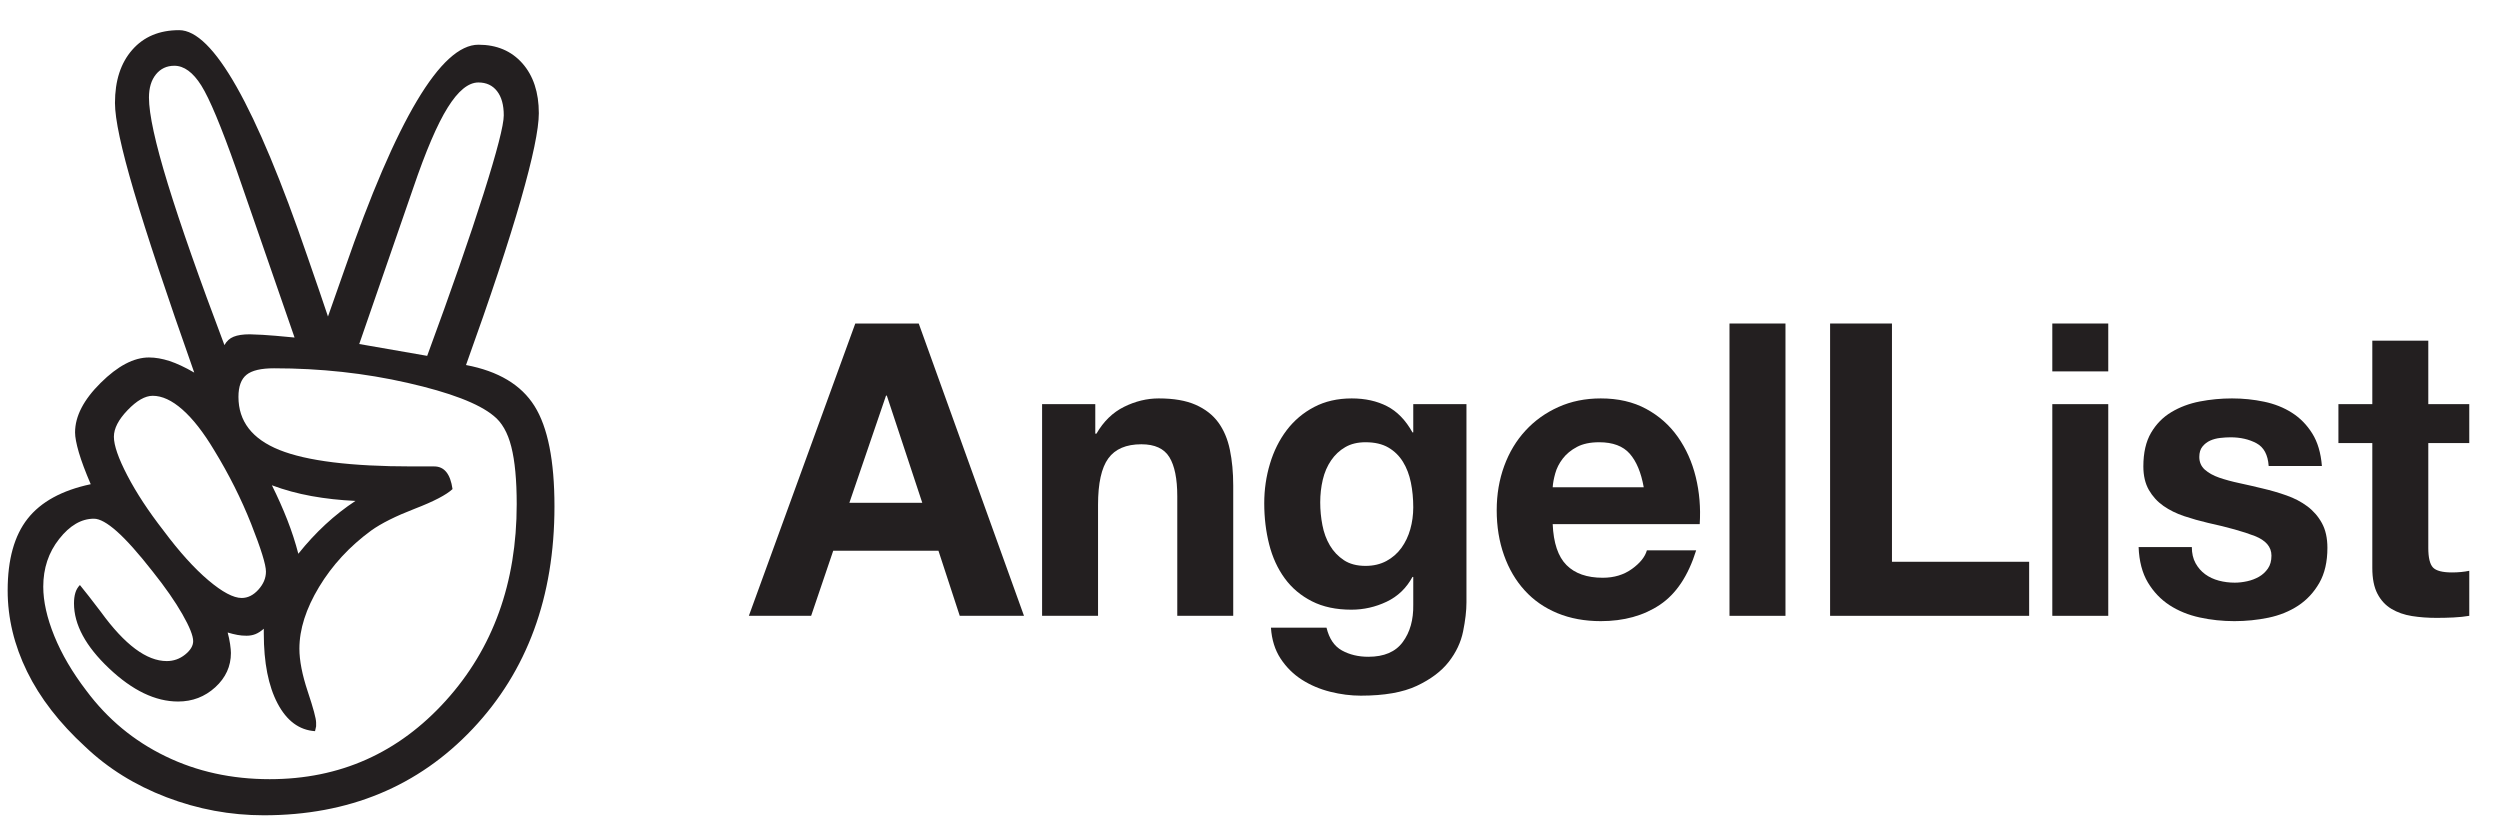 <?xml version="1.0" encoding="UTF-8"?>
<svg width="79px" height="26px" viewBox="0 0 79 26" version="1.1" xmlns="http://www.w3.org/2000/svg" xmlns:xlink="http://www.w3.org/1999/xlink">
    <!-- Generator: Sketch 46.2 (44496) - http://www.bohemiancoding.com/sketch -->
    <title>icon-angel-list-small</title>
    <desc>Created with Sketch.</desc>
    <defs></defs>
    <g id="Last" stroke="none" stroke-width="1" fill="none" fill-rule="evenodd">
        <g id="Mobile-Copy" transform="translate(-19, -3676)" fill="#231F20">
            <g id="Group-20" transform="translate(19.242, 3676.387)">
                <g id="icon-angel-list-small">
                    <path d="M13.257,10.858 C14.018,8.791 14.612,7.084 15.038,5.738 C15.464,4.392 15.677,3.565 15.677,3.258 C15.677,2.929 15.606,2.673 15.464,2.492 C15.322,2.31 15.126,2.219 14.876,2.219 C14.558,2.219 14.235,2.483 13.905,3.012 C13.575,3.54 13.212,4.389 12.814,5.559 L11.11,10.484 L13.257,10.858 Z M10.991,15.442 C10.502,15.419 10.039,15.368 9.602,15.289 C9.165,15.21 8.747,15.096 8.35,14.948 C8.531,15.312 8.693,15.675 8.836,16.039 C8.978,16.402 9.094,16.76 9.185,17.112 C9.457,16.771 9.744,16.462 10.045,16.183 C10.346,15.905 10.661,15.658 10.991,15.442 L10.991,15.442 Z M9.066,10.279 L7.225,4.963 C6.748,3.611 6.379,2.728 6.118,2.313 C5.856,1.898 5.573,1.691 5.266,1.691 C5.027,1.691 4.834,1.782 4.686,1.963 C4.539,2.145 4.465,2.389 4.465,2.696 C4.465,3.219 4.663,4.127 5.061,5.423 C5.459,6.718 6.055,8.416 6.85,10.518 C6.919,10.393 7.015,10.304 7.14,10.254 C7.265,10.203 7.435,10.177 7.651,10.177 C7.719,10.177 7.855,10.183 8.06,10.194 C8.265,10.205 8.599,10.234 9.066,10.279 L9.066,10.279 Z M7.395,18.509 C7.589,18.509 7.764,18.422 7.924,18.245 C8.083,18.069 8.162,17.879 8.162,17.675 C8.162,17.459 8.006,16.956 7.694,16.166 C7.381,15.377 6.992,14.602 6.526,13.84 C6.186,13.272 5.851,12.844 5.521,12.554 C5.192,12.264 4.879,12.12 4.584,12.12 C4.345,12.12 4.081,12.27 3.792,12.571 C3.502,12.872 3.357,13.153 3.357,13.414 C3.357,13.687 3.499,14.096 3.783,14.641 C4.067,15.187 4.448,15.766 4.925,16.38 C5.425,17.05 5.896,17.572 6.339,17.947 C6.782,18.322 7.134,18.509 7.395,18.509 L7.395,18.509 Z M2.283,18.1 C2.443,18.294 2.664,18.578 2.948,18.952 C3.698,19.986 4.391,20.503 5.027,20.503 C5.242,20.503 5.436,20.435 5.606,20.299 C5.777,20.162 5.862,20.02 5.862,19.873 C5.862,19.702 5.748,19.419 5.521,19.021 C5.294,18.623 4.982,18.174 4.584,17.675 C4.13,17.095 3.752,16.672 3.451,16.405 C3.15,16.138 2.908,16.004 2.726,16.004 C2.329,16.004 1.963,16.218 1.628,16.644 C1.292,17.069 1.125,17.572 1.125,18.152 C1.125,18.617 1.241,19.137 1.474,19.711 C1.707,20.284 2.045,20.861 2.488,21.44 C3.158,22.338 3.99,23.028 4.985,23.51 C5.978,23.994 7.078,24.235 8.281,24.235 C10.497,24.235 12.351,23.408 13.845,21.755 C15.339,20.103 16.086,18.032 16.086,15.544 C16.086,14.783 16.029,14.179 15.915,13.73 C15.802,13.281 15.614,12.954 15.353,12.75 C14.887,12.364 13.982,12.017 12.636,11.711 C11.289,11.404 9.883,11.251 8.418,11.251 C8.009,11.251 7.719,11.318 7.549,11.455 C7.379,11.591 7.293,11.824 7.293,12.154 C7.293,12.926 7.725,13.485 8.588,13.832 C9.452,14.179 10.849,14.352 12.78,14.352 L13.479,14.352 C13.638,14.352 13.766,14.411 13.862,14.53 C13.959,14.65 14.024,14.829 14.058,15.068 C13.865,15.249 13.468,15.457 12.865,15.689 C12.263,15.922 11.803,16.152 11.485,16.38 C10.804,16.879 10.256,17.473 9.841,18.16 C9.426,18.848 9.219,19.498 9.219,20.111 C9.219,20.486 9.307,20.938 9.483,21.466 C9.659,21.994 9.747,22.32 9.747,22.446 L9.747,22.565 L9.713,22.718 C9.213,22.684 8.819,22.392 8.529,21.841 C8.239,21.29 8.094,20.554 8.094,19.634 L8.094,19.481 C8.003,19.56 7.916,19.617 7.83,19.651 C7.745,19.685 7.651,19.702 7.549,19.702 C7.447,19.702 7.35,19.694 7.259,19.676 C7.168,19.66 7.066,19.634 6.952,19.6 C6.986,19.725 7.012,19.847 7.029,19.966 C7.046,20.086 7.055,20.179 7.055,20.247 C7.055,20.668 6.89,21.029 6.561,21.33 C6.231,21.631 5.839,21.781 5.385,21.781 C4.669,21.781 3.942,21.432 3.204,20.733 C2.465,20.035 2.096,19.35 2.096,18.68 C2.096,18.555 2.11,18.444 2.139,18.347 C2.167,18.251 2.216,18.169 2.283,18.1 L2.283,18.1 Z M14.484,11.148 C15.507,11.342 16.228,11.773 16.648,12.443 C17.069,13.114 17.279,14.17 17.279,15.613 C17.279,18.475 16.418,20.818 14.697,22.642 C12.976,24.465 10.775,25.376 8.094,25.376 C7.038,25.376 6.013,25.186 5.019,24.806 C4.024,24.425 3.17,23.894 2.454,23.212 C1.636,22.462 1.023,21.671 0.614,20.835 C0.205,20 0,19.146 0,18.271 C0,17.294 0.21,16.539 0.631,16.004 C1.051,15.471 1.715,15.107 2.625,14.914 C2.454,14.516 2.329,14.181 2.249,13.909 C2.17,13.636 2.13,13.426 2.13,13.278 C2.13,12.767 2.4,12.245 2.94,11.711 C3.479,11.176 3.988,10.909 4.465,10.909 C4.669,10.909 4.885,10.947 5.112,11.02 C5.339,11.094 5.601,11.216 5.896,11.387 C5.021,8.91 4.385,6.999 3.988,5.653 C3.59,4.306 3.391,3.378 3.391,2.867 C3.391,2.162 3.573,1.603 3.937,1.188 C4.3,0.773 4.794,0.566 5.419,0.566 C6.487,0.566 7.838,2.952 9.474,7.723 C9.758,8.541 9.975,9.172 10.122,9.615 C10.247,9.263 10.423,8.763 10.65,8.115 C12.286,3.389 13.695,1.026 14.876,1.026 C15.455,1.026 15.918,1.222 16.265,1.614 C16.611,2.006 16.785,2.532 16.785,3.191 C16.785,3.69 16.595,4.605 16.214,5.934 C15.833,7.263 15.257,9.001 14.484,11.148 L14.484,11.148 Z" id="Fill-15"></path>
                    <g id="Group-3" transform="translate(23.415, 9.656)">
                        <path d="M3.37,0.18 L0.007,9.417 L1.975,9.417 L2.673,7.36 L5.998,7.36 L6.671,9.417 L8.701,9.417 L5.375,0.18 L3.37,0.18 Z M4.342,2.457 L4.366,2.457 L5.487,5.846 L3.183,5.846 L4.342,2.457 Z" id="Fill-1"></path>
                        <path d="M10.954,2.728 L10.954,3.66 L10.991,3.66 C11.216,3.272 11.506,2.99 11.863,2.813 C12.22,2.636 12.586,2.547 12.959,2.547 C13.433,2.547 13.821,2.614 14.124,2.748 C14.427,2.882 14.666,3.067 14.84,3.304 C15.014,3.542 15.137,3.83 15.207,4.171 C15.278,4.512 15.313,4.889 15.313,5.303 L15.313,9.417 L13.545,9.417 L13.545,5.639 C13.545,5.088 13.462,4.676 13.296,4.404 C13.129,4.132 12.835,3.996 12.411,3.996 C11.93,3.996 11.581,4.145 11.365,4.443 C11.149,4.74 11.041,5.23 11.041,5.911 L11.041,9.417 L9.273,9.417 L9.273,2.728 L10.954,2.728 Z" id="Fill-2"></path>
                        <path d="M20.155,7.684 C20.346,7.58 20.503,7.442 20.628,7.27 C20.752,7.097 20.846,6.901 20.908,6.681 C20.97,6.461 21.002,6.23 21.002,5.989 C21.002,5.713 20.977,5.452 20.927,5.206 C20.877,4.96 20.794,4.742 20.678,4.553 C20.561,4.363 20.408,4.212 20.217,4.1 C20.026,3.988 19.785,3.932 19.494,3.932 C19.245,3.932 19.031,3.983 18.853,4.087 C18.674,4.19 18.525,4.331 18.405,4.507 C18.284,4.684 18.197,4.887 18.143,5.115 C18.089,5.344 18.062,5.583 18.062,5.834 C18.062,6.075 18.085,6.314 18.131,6.552 C18.176,6.789 18.255,7.002 18.367,7.192 C18.479,7.382 18.627,7.537 18.809,7.658 C18.992,7.779 19.22,7.839 19.494,7.839 C19.744,7.839 19.963,7.787 20.155,7.684 M22.577,9.909 C22.507,10.254 22.355,10.575 22.122,10.873 C21.89,11.17 21.554,11.423 21.114,11.63 C20.673,11.837 20.084,11.94 19.345,11.94 C19.029,11.94 18.707,11.899 18.38,11.817 C18.052,11.735 17.753,11.608 17.483,11.436 C17.213,11.263 16.989,11.041 16.81,10.769 C16.632,10.498 16.53,10.172 16.505,9.792 L18.261,9.792 C18.344,10.137 18.506,10.377 18.747,10.511 C18.988,10.644 19.266,10.711 19.582,10.711 C20.08,10.711 20.443,10.556 20.671,10.245 C20.9,9.935 21.01,9.542 21.002,9.068 L21.002,8.188 L20.977,8.188 C20.785,8.542 20.514,8.803 20.161,8.971 C19.808,9.139 19.436,9.223 19.046,9.223 C18.564,9.223 18.149,9.135 17.801,8.958 C17.452,8.781 17.165,8.54 16.941,8.233 C16.717,7.927 16.553,7.569 16.449,7.16 C16.345,6.75 16.293,6.317 16.293,5.859 C16.293,5.428 16.353,5.012 16.474,4.611 C16.594,4.21 16.771,3.856 17.003,3.55 C17.236,3.244 17.524,3 17.869,2.819 C18.213,2.638 18.61,2.547 19.058,2.547 C19.482,2.547 19.853,2.629 20.173,2.793 C20.493,2.957 20.761,3.233 20.977,3.621 L21.002,3.621 L21.002,2.728 L22.683,2.728 L22.683,8.991 C22.683,9.258 22.647,9.564 22.577,9.909" id="Fill-4"></path>
                        <path d="M27.843,4.294 C27.631,4.053 27.309,3.932 26.878,3.932 C26.595,3.932 26.361,3.981 26.174,4.08 C25.987,4.18 25.838,4.303 25.726,4.449 C25.613,4.596 25.534,4.751 25.489,4.915 C25.443,5.079 25.416,5.225 25.408,5.355 L28.285,5.355 C28.202,4.889 28.055,4.536 27.843,4.294 M25.844,7.813 C26.11,8.081 26.492,8.214 26.99,8.214 C27.347,8.214 27.654,8.122 27.912,7.936 C28.169,7.751 28.327,7.554 28.385,7.347 L29.942,7.347 C29.692,8.149 29.311,8.723 28.796,9.068 C28.281,9.413 27.658,9.585 26.928,9.585 C26.421,9.585 25.964,9.501 25.557,9.333 C25.151,9.165 24.806,8.926 24.524,8.615 C24.241,8.305 24.023,7.934 23.87,7.502 C23.716,7.071 23.639,6.597 23.639,6.079 C23.639,5.579 23.718,5.113 23.876,4.682 C24.034,4.251 24.258,3.878 24.549,3.563 C24.839,3.248 25.186,3 25.589,2.819 C25.991,2.638 26.437,2.547 26.928,2.547 C27.476,2.547 27.953,2.657 28.36,2.877 C28.767,3.097 29.101,3.393 29.362,3.763 C29.624,4.135 29.813,4.557 29.929,5.031 C30.045,5.506 30.087,6.002 30.054,6.519 L25.408,6.519 C25.433,7.114 25.578,7.546 25.844,7.813" id="Fill-7"></path>
                        <polygon id="Fill-9" points="30.995 9.417 32.764 9.417 32.764 0.18 30.995 0.18"></polygon>
                        <polygon id="Fill-11" points="36.129 0.18 36.129 7.709 40.464 7.709 40.464 9.417 34.174 9.417 34.174 0.18"></polygon>
                        <path d="M41.196,9.417 L42.964,9.417 L42.964,2.728 L41.196,2.728 L41.196,9.417 Z M41.196,1.693 L42.964,1.693 L42.964,0.18 L41.196,0.18 L41.196,1.693 Z" id="Fill-12"></path>
                        <path d="M45.723,7.755 C45.802,7.897 45.904,8.014 46.028,8.104 C46.153,8.195 46.296,8.262 46.458,8.305 C46.62,8.348 46.788,8.369 46.962,8.369 C47.087,8.369 47.218,8.354 47.355,8.324 C47.492,8.294 47.616,8.246 47.728,8.182 C47.841,8.117 47.934,8.031 48.009,7.923 C48.084,7.815 48.121,7.679 48.121,7.515 C48.121,7.239 47.944,7.032 47.592,6.894 C47.239,6.757 46.747,6.618 46.115,6.48 C45.858,6.42 45.607,6.349 45.362,6.267 C45.117,6.185 44.899,6.077 44.708,5.944 C44.517,5.81 44.364,5.642 44.247,5.439 C44.131,5.236 44.073,4.988 44.073,4.695 C44.073,4.264 44.154,3.91 44.316,3.634 C44.478,3.358 44.691,3.14 44.957,2.981 C45.223,2.821 45.522,2.709 45.854,2.644 C46.186,2.58 46.527,2.547 46.875,2.547 C47.224,2.547 47.562,2.582 47.89,2.651 C48.218,2.72 48.511,2.836 48.768,3 C49.026,3.164 49.24,3.382 49.41,3.654 C49.58,3.925 49.682,4.268 49.715,4.682 L48.033,4.682 C48.009,4.328 47.88,4.089 47.648,3.964 C47.415,3.839 47.141,3.776 46.826,3.776 C46.726,3.776 46.618,3.783 46.502,3.796 C46.385,3.809 46.279,3.837 46.184,3.88 C46.088,3.923 46.008,3.986 45.941,4.068 C45.874,4.15 45.841,4.26 45.841,4.397 C45.841,4.561 45.9,4.695 46.016,4.799 C46.132,4.902 46.284,4.986 46.47,5.051 C46.657,5.115 46.871,5.174 47.112,5.225 C47.353,5.277 47.598,5.333 47.847,5.394 C48.104,5.454 48.356,5.527 48.6,5.614 C48.845,5.7 49.063,5.814 49.254,5.956 C49.445,6.099 49.599,6.276 49.715,6.487 C49.831,6.698 49.889,6.959 49.889,7.27 C49.889,7.71 49.804,8.078 49.634,8.376 C49.464,8.673 49.242,8.913 48.968,9.094 C48.694,9.275 48.38,9.402 48.027,9.476 C47.674,9.549 47.315,9.585 46.95,9.585 C46.576,9.585 46.211,9.547 45.854,9.469 C45.497,9.391 45.179,9.262 44.901,9.081 C44.623,8.9 44.395,8.661 44.216,8.363 C44.038,8.065 43.94,7.692 43.923,7.244 L45.605,7.244 C45.605,7.442 45.644,7.612 45.723,7.755" id="Fill-13"></path>
                        <path d="M54.372,2.728 L54.372,3.958 L53.077,3.958 L53.077,7.27 C53.077,7.58 53.127,7.787 53.226,7.891 C53.326,7.994 53.525,8.046 53.824,8.046 C53.924,8.046 54.019,8.042 54.11,8.033 C54.202,8.024 54.289,8.012 54.372,7.994 L54.372,9.417 C54.223,9.443 54.056,9.46 53.874,9.469 C53.691,9.478 53.513,9.482 53.338,9.482 C53.064,9.482 52.804,9.463 52.56,9.424 C52.315,9.385 52.099,9.309 51.912,9.197 C51.725,9.085 51.578,8.926 51.47,8.719 C51.362,8.512 51.308,8.24 51.308,7.904 L51.308,3.958 L50.237,3.958 L50.237,2.728 L51.308,2.728 L51.308,0.723 L53.077,0.723 L53.077,2.728 L54.372,2.728 Z" id="Fill-14"></path>
                    </g>
                </g>
            </g>
        </g>
    </g>
</svg>